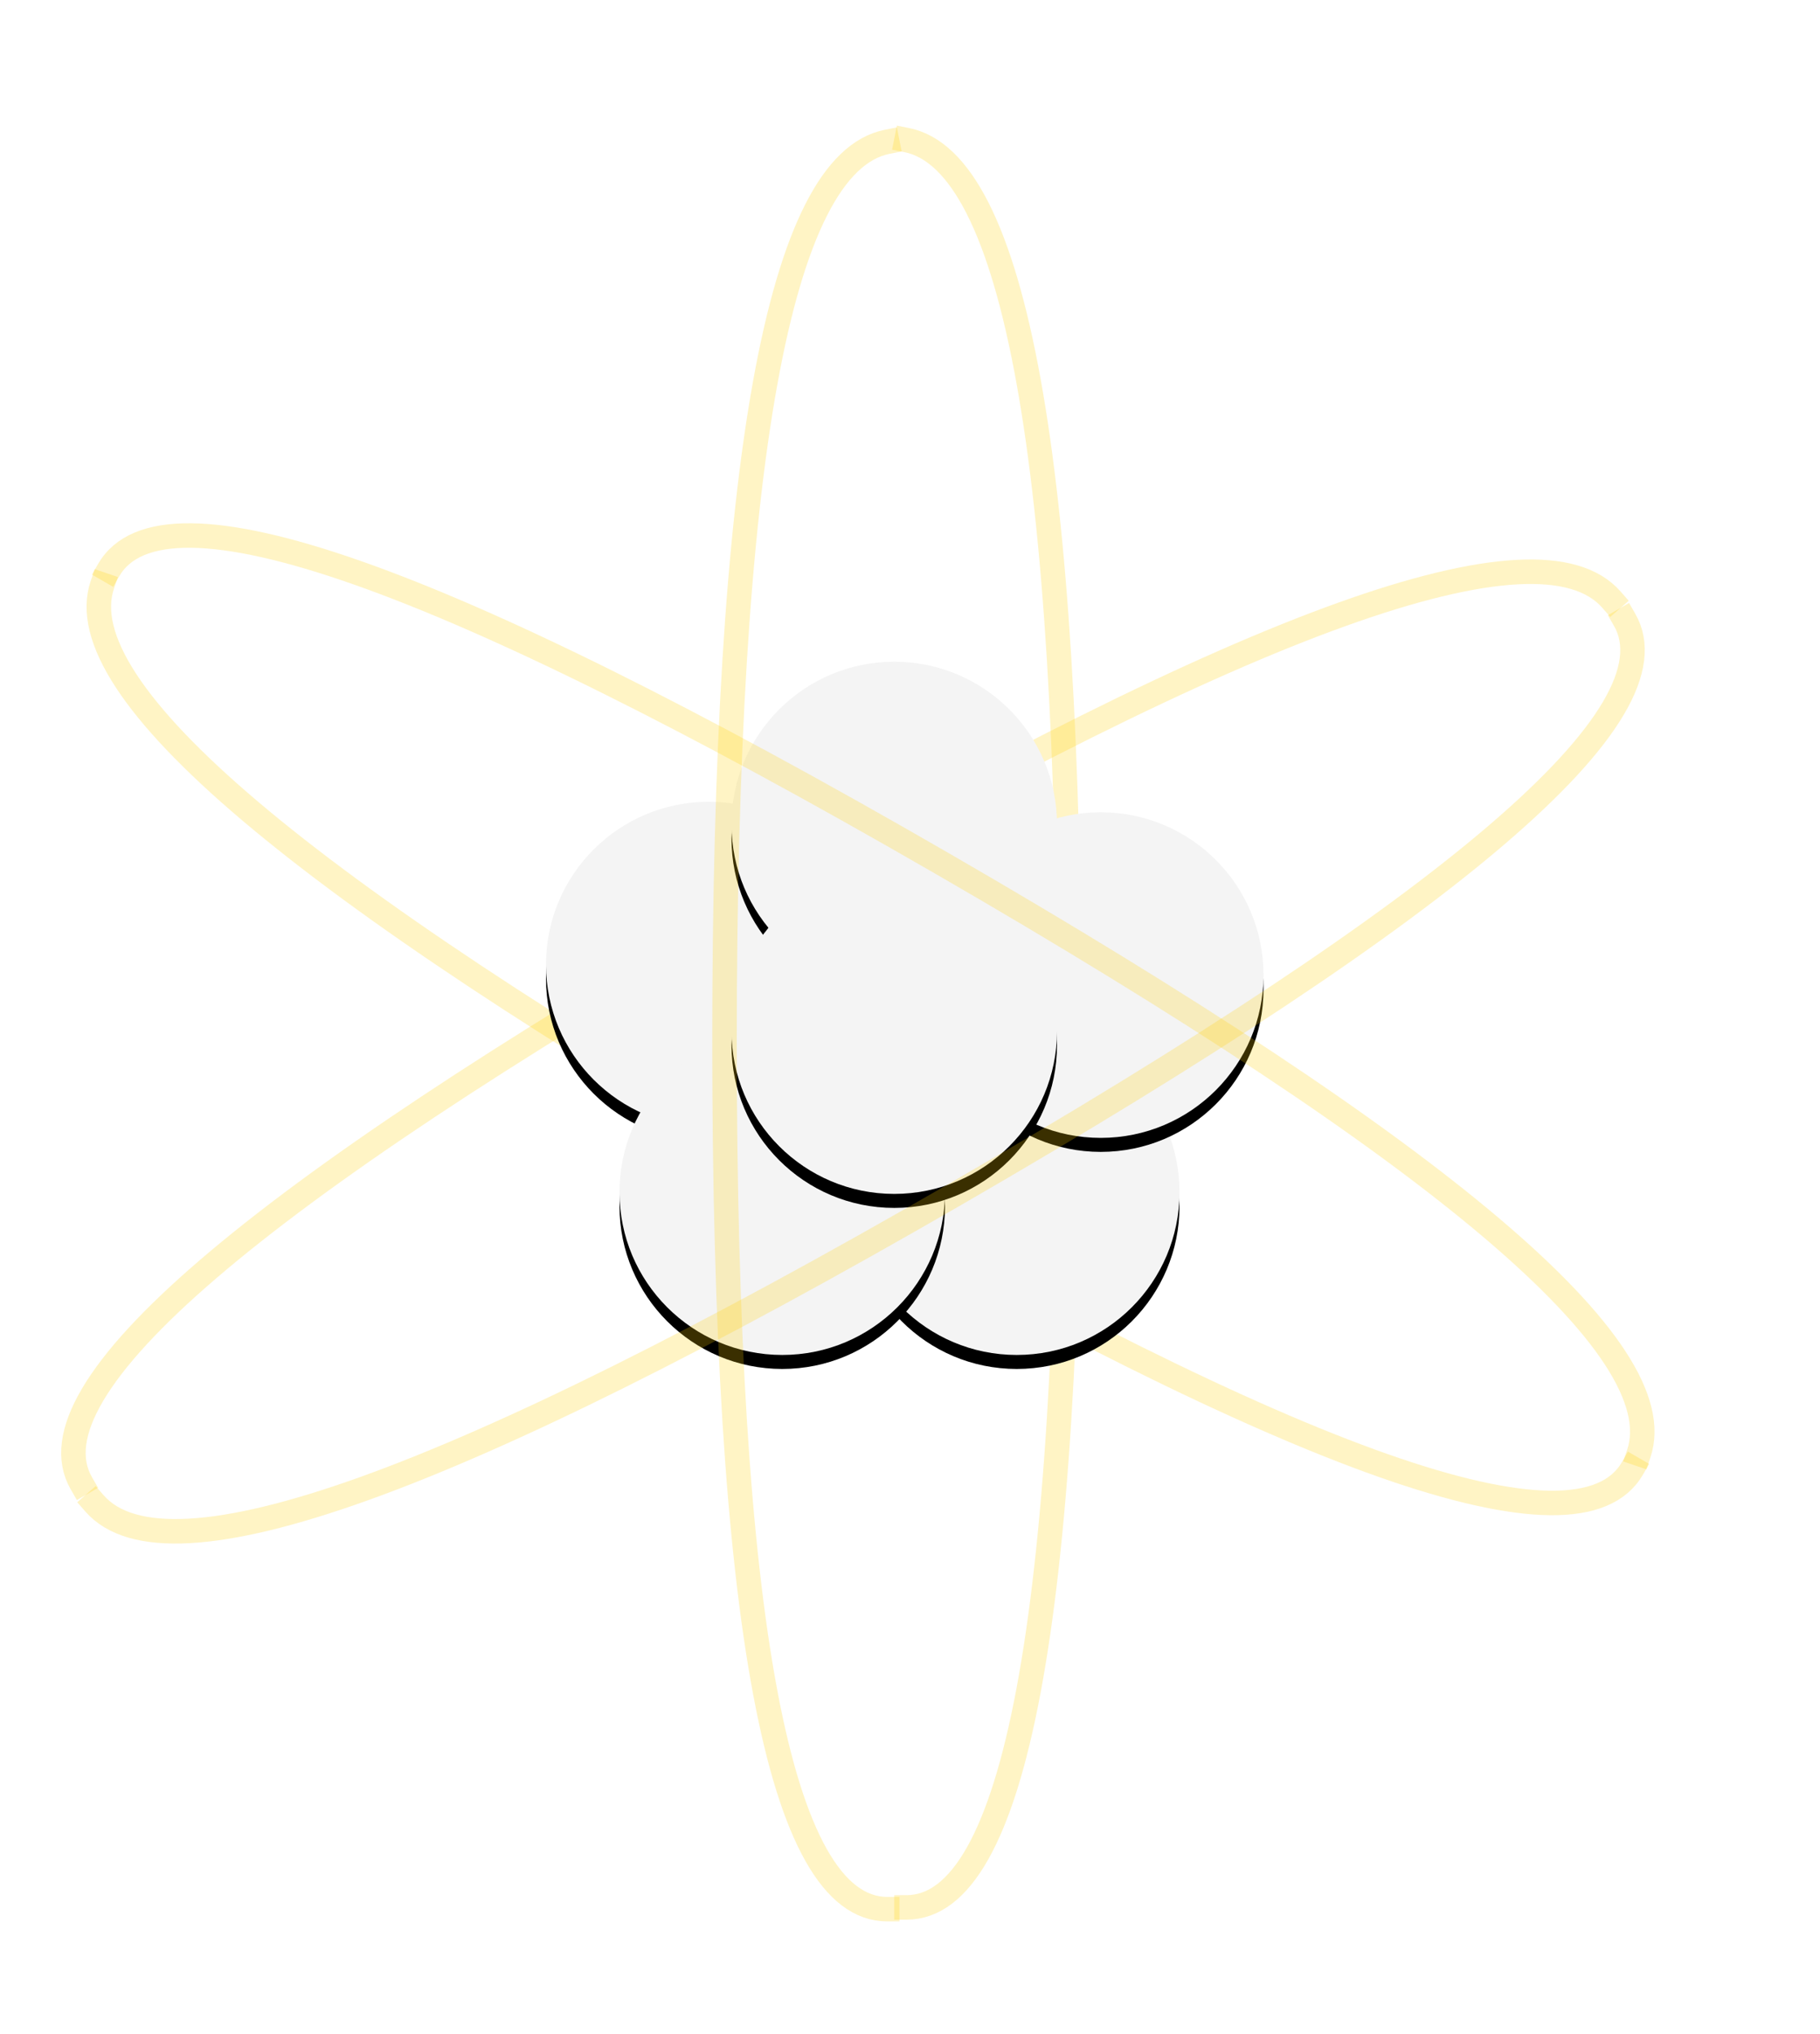 <?xml version="1.0" encoding="UTF-8"?>
<svg width="520px" height="581px" viewBox="0 0 520 581" version="1.1" xmlns="http://www.w3.org/2000/svg" xmlns:xlink="http://www.w3.org/1999/xlink">
    <!-- Generator: Sketch 50 (54983) - http://www.bohemiancoding.com/sketch -->
    <title>atom</title>
    <desc>Created with Sketch.</desc>
    <defs>
        <circle id="path-1" cx="202.5" cy="235.5" r="46.5"></circle>
        <filter x="-15.1%" y="-10.8%" width="130.1%" height="130.1%" filterUnits="objectBoundingBox" id="filter-2">
            <feOffset dx="0" dy="4" in="SourceAlpha" result="shadowOffsetOuter1"></feOffset>
            <feGaussianBlur stdDeviation="4" in="shadowOffsetOuter1" result="shadowBlurOuter1"></feGaussianBlur>
            <feColorMatrix values="0 0 0 0 0.716   0 0 0 0 0.716   0 0 0 0 0.716  0 0 0 0.5 0" type="matrix" in="shadowBlurOuter1"></feColorMatrix>
        </filter>
        <circle id="path-3" cx="290.5" cy="300.5" r="46.5"></circle>
        <filter x="-15.1%" y="-10.8%" width="130.1%" height="130.1%" filterUnits="objectBoundingBox" id="filter-4">
            <feOffset dx="0" dy="4" in="SourceAlpha" result="shadowOffsetOuter1"></feOffset>
            <feGaussianBlur stdDeviation="4" in="shadowOffsetOuter1" result="shadowBlurOuter1"></feGaussianBlur>
            <feColorMatrix values="0 0 0 0 0.716   0 0 0 0 0.716   0 0 0 0 0.716  0 0 0 0.5 0" type="matrix" in="shadowBlurOuter1"></feColorMatrix>
        </filter>
        <circle id="path-5" cx="255.5" cy="195.5" r="46.5"></circle>
        <filter x="-15.1%" y="-10.8%" width="130.1%" height="130.1%" filterUnits="objectBoundingBox" id="filter-6">
            <feOffset dx="0" dy="4" in="SourceAlpha" result="shadowOffsetOuter1"></feOffset>
            <feGaussianBlur stdDeviation="4" in="shadowOffsetOuter1" result="shadowBlurOuter1"></feGaussianBlur>
            <feColorMatrix values="0 0 0 0 0.716   0 0 0 0 0.716   0 0 0 0 0.716  0 0 0 0.5 0" type="matrix" in="shadowBlurOuter1"></feColorMatrix>
        </filter>
        <circle id="path-7" cx="314.5" cy="238.5" r="46.5"></circle>
        <filter x="-15.1%" y="-10.8%" width="130.1%" height="130.1%" filterUnits="objectBoundingBox" id="filter-8">
            <feOffset dx="0" dy="4" in="SourceAlpha" result="shadowOffsetOuter1"></feOffset>
            <feGaussianBlur stdDeviation="4" in="shadowOffsetOuter1" result="shadowBlurOuter1"></feGaussianBlur>
            <feColorMatrix values="0 0 0 0 0.716   0 0 0 0 0.716   0 0 0 0 0.716  0 0 0 0.5 0" type="matrix" in="shadowBlurOuter1"></feColorMatrix>
        </filter>
        <circle id="path-9" cx="223.5" cy="300.5" r="46.5"></circle>
        <filter x="-15.1%" y="-10.8%" width="130.1%" height="130.1%" filterUnits="objectBoundingBox" id="filter-10">
            <feOffset dx="0" dy="4" in="SourceAlpha" result="shadowOffsetOuter1"></feOffset>
            <feGaussianBlur stdDeviation="4" in="shadowOffsetOuter1" result="shadowBlurOuter1"></feGaussianBlur>
            <feColorMatrix values="0 0 0 0 0.716   0 0 0 0 0.716   0 0 0 0 0.716  0 0 0 0.5 0" type="matrix" in="shadowBlurOuter1"></feColorMatrix>
        </filter>
        <circle id="path-11" cx="255.5" cy="254.5" r="46.5"></circle>
        <filter x="-15.1%" y="-10.8%" width="130.1%" height="130.1%" filterUnits="objectBoundingBox" id="filter-12">
            <feOffset dx="0" dy="4" in="SourceAlpha" result="shadowOffsetOuter1"></feOffset>
            <feGaussianBlur stdDeviation="4" in="shadowOffsetOuter1" result="shadowBlurOuter1"></feGaussianBlur>
            <feColorMatrix values="0 0 0 0 0.716   0 0 0 0 0.716   0 0 0 0 0.716  0 0 0 0.5 0" type="matrix" in="shadowBlurOuter1"></feColorMatrix>
        </filter>
    </defs>
    <g id="Page-1" stroke="none" stroke-width="1" fill="none" fill-rule="evenodd">
        <g id="light-bulb" transform="translate(-1520, 214)"></g>
        <g id="atom" transform="translate(0, 40)">
            <path d="M305.496,0 C274.499,6.14 259,91.806 259,257 C259,422.194 274.499,504.79 305.496,504.79" id="Line-3" stroke-opacity="0.229" stroke="#FFCF00" stroke-width="7" stroke-linecap="square" transform="translate(282.248, 252.395) scale(-1, 1) translate(-282.248, -252.395) "></path>
            <path d="M259.452,20.936 C228.455,27.075 212.957,112.742 212.957,277.936 C212.957,443.129 228.455,525.726 259.452,525.726" id="Line-3" stroke-opacity="0.229" stroke="#FFCF00" stroke-width="7" stroke-linecap="square" transform="translate(236.205, 273.331) scale(-1, -1) rotate(120) translate(-236.205, -273.331) "></path>
            <path d="M253.452,-15.064 C222.455,-8.925 206.957,76.742 206.957,241.936 C206.957,407.129 222.455,489.726 253.452,489.726" id="Line-3" stroke-opacity="0.229" stroke="#FFCF00" stroke-width="7" stroke-linecap="square" transform="translate(230.205, 237.331) rotate(60) translate(-230.205, -237.331) "></path>
            <g id="Oval-6">
                <use fill="black" fill-opacity="1" filter="url(#filter-2)" xlink:href="#path-1"></use>
                <use fill="#F4F4F4" fill-rule="evenodd" xlink:href="#path-1"></use>
            </g>
            <g id="Oval-6">
                <use fill="black" fill-opacity="1" filter="url(#filter-4)" xlink:href="#path-3"></use>
                <use fill="#F4F4F4" fill-rule="evenodd" xlink:href="#path-3"></use>
            </g>
            <g id="Oval-6">
                <use fill="black" fill-opacity="1" filter="url(#filter-6)" xlink:href="#path-5"></use>
                <use fill="#F4F4F4" fill-rule="evenodd" xlink:href="#path-5"></use>
            </g>
            <g id="Oval-6">
                <use fill="black" fill-opacity="1" filter="url(#filter-8)" xlink:href="#path-7"></use>
                <use fill="#F4F4F4" fill-rule="evenodd" xlink:href="#path-7"></use>
            </g>
            <g id="Oval-6">
                <use fill="black" fill-opacity="1" filter="url(#filter-10)" xlink:href="#path-9"></use>
                <use fill="#F4F4F4" fill-rule="evenodd" xlink:href="#path-9"></use>
            </g>
            <g id="Oval-6">
                <use fill="black" fill-opacity="1" filter="url(#filter-12)" xlink:href="#path-11"></use>
                <use fill="#F4F4F4" fill-rule="evenodd" xlink:href="#path-11"></use>
            </g>
            <path d="M280.452,30.936 C249.455,37.075 233.957,122.742 233.957,287.936 C233.957,453.129 249.455,535.726 280.452,535.726" id="Line-3" stroke-opacity="0.229" stroke="#FFCF00" stroke-width="7" stroke-linecap="square" transform="translate(257.205, 283.331) scale(-1, -1) rotate(60) translate(-257.205, -283.331) "></path>
            <path d="M253.5,0.5 C222.503,6.64 207.004,92.306 207.004,257.5 C207.004,422.694 222.503,505.29 253.5,505.29" id="Line-3" stroke-opacity="0.229" stroke="#FFCF00" stroke-width="7" stroke-linecap="square"></path>
            <path d="M284.5,-23.5 C253.503,-17.36 238.004,68.306 238.004,233.5 C238.004,398.694 253.503,481.29 284.5,481.29" id="Line-3" stroke-opacity="0.229" stroke="#FFCF00" stroke-width="7" stroke-linecap="square" transform="translate(261.252, 228.895) rotate(120) translate(-261.252, -228.895) "></path>
        </g>
    </g>
</svg>